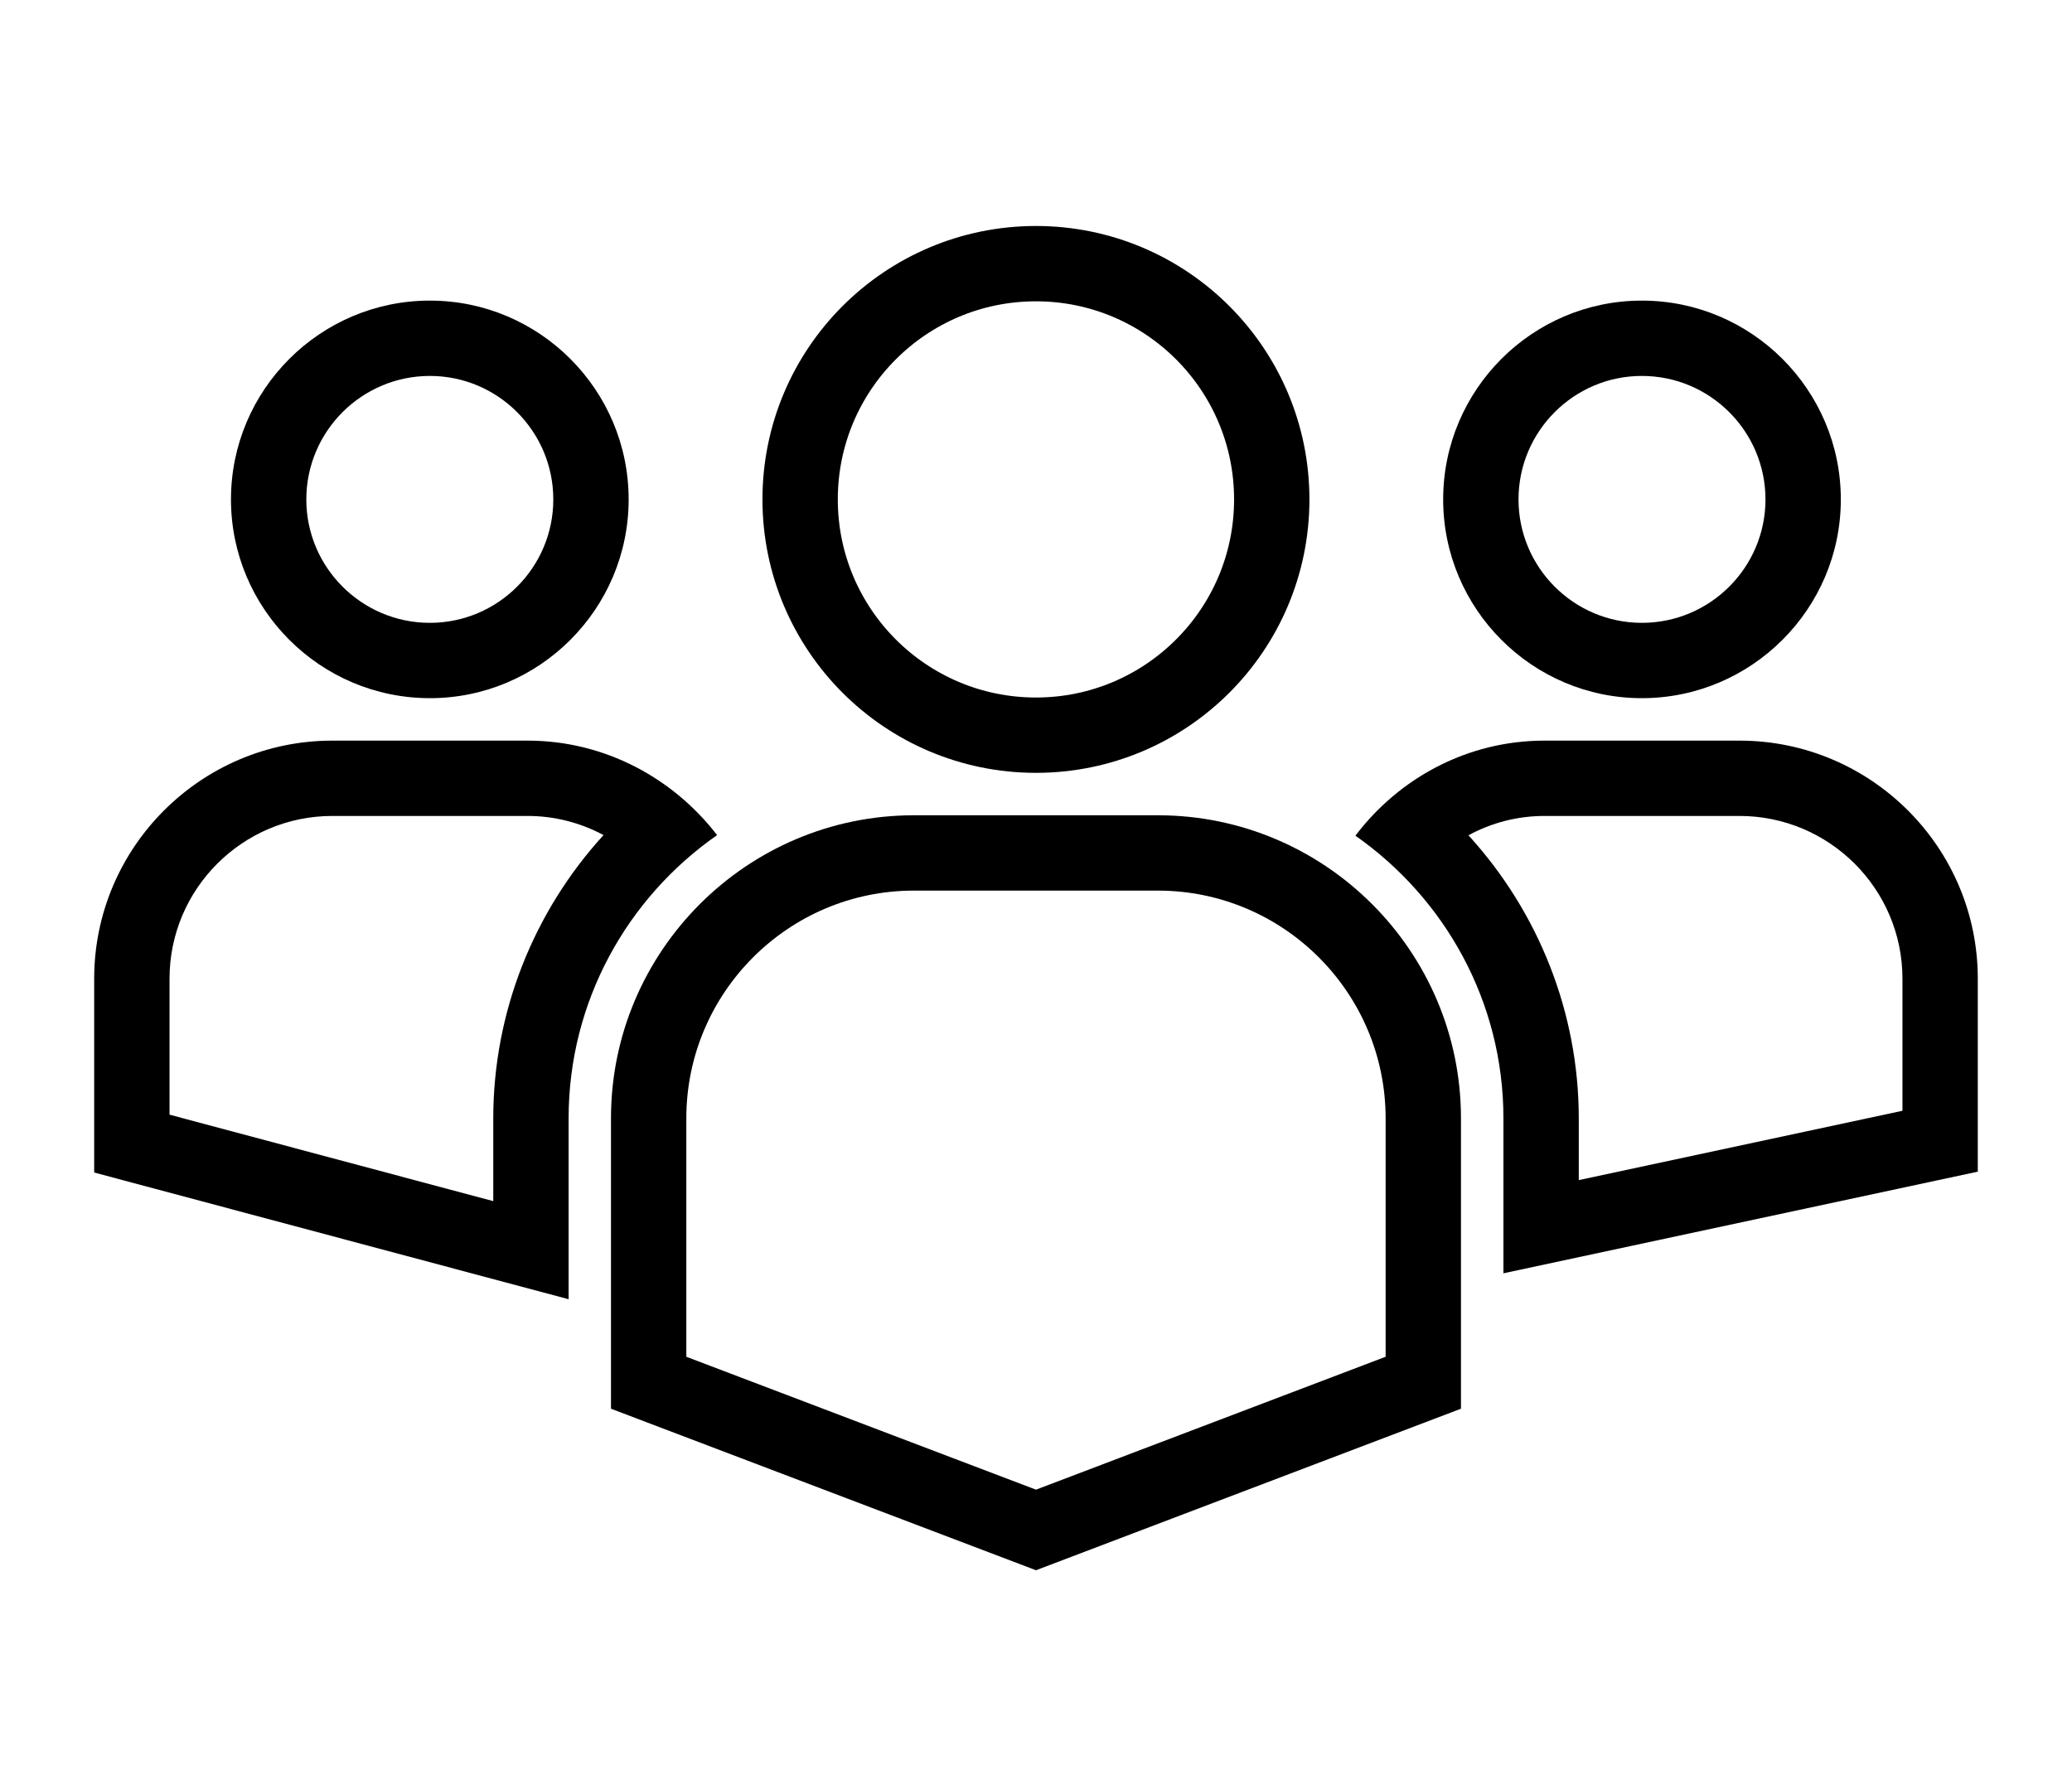 <svg xmlns="http://www.w3.org/2000/svg" width="110" height="95" viewBox="0 0 110 95"><g transform="translate(-519 -1398)"><rect width="110" height="95" transform="translate(519 1398)" fill="none"/><g transform="translate(524 1410)"><g transform="translate(-2184.422 2168.369)" fill="none" stroke-linejoin="round"><path d="M2266.587-2164.407a10.563,10.563,0,0,0-10.549,10.558,10.565,10.565,0,0,0,10.549,10.553,10.576,10.576,0,0,0,10.562-10.553A10.575,10.575,0,0,0,2266.587-2164.407Z" stroke="none"/><path d="M 2266.587 -2160.407 C 2262.976 -2160.407 2260.038 -2157.465 2260.038 -2153.849 C 2260.038 -2150.236 2262.976 -2147.296 2266.587 -2147.296 C 2270.206 -2147.296 2273.149 -2150.236 2273.149 -2153.849 C 2273.149 -2157.465 2270.206 -2160.407 2266.587 -2160.407 M 2266.587 -2164.407 C 2272.408 -2164.407 2277.149 -2159.67 2277.149 -2153.849 C 2277.149 -2148.037 2272.408 -2143.296 2266.587 -2143.296 C 2260.766 -2143.296 2256.038 -2148.037 2256.038 -2153.849 C 2256.038 -2159.67 2260.766 -2164.407 2266.587 -2164.407 Z" stroke="none" fill="#000"/></g><g transform="translate(35.478)" fill="none" stroke="#000" stroke-linejoin="round" stroke-width="4"><circle cx="14.519" cy="14.519" r="14.519" stroke="none"/><circle cx="14.519" cy="14.519" r="12.519" fill="none"/></g><g transform="translate(-2241.634 2168.369)" fill="none" stroke-linejoin="round"><path d="M2259.456-2164.407a10.573,10.573,0,0,0-10.56,10.558,10.574,10.574,0,0,0,10.56,10.553,10.567,10.567,0,0,0,10.552-10.553A10.566,10.566,0,0,0,2259.456-2164.407Z" stroke="none"/><path d="M 2259.456 -2160.407 C 2255.839 -2160.407 2252.896 -2157.465 2252.896 -2153.849 C 2252.896 -2150.236 2255.839 -2147.296 2259.456 -2147.296 C 2263.069 -2147.296 2266.008 -2150.236 2266.008 -2153.849 C 2266.008 -2157.465 2263.069 -2160.407 2259.456 -2160.407 M 2259.456 -2164.407 C 2265.277 -2164.407 2270.008 -2159.67 2270.008 -2153.849 C 2270.008 -2148.037 2265.277 -2143.296 2259.456 -2143.296 C 2253.635 -2143.296 2248.896 -2148.037 2248.896 -2153.849 C 2248.896 -2159.67 2253.635 -2164.407 2259.456 -2164.407 Z" stroke="none" fill="#000"/></g><g transform="translate(0 27.327)"><g transform="translate(66.957)"><g transform="translate(-2255.521 2161.815)" fill="none" stroke-linejoin="round"><path d="M2275.911-2161.815h-10.353a12.578,12.578,0,0,0-10.038,5.049,18.309,18.309,0,0,1,7.858,15.007v8.229l25.185-5.4v-10.247A12.661,12.661,0,0,0,2275.911-2161.815Z" stroke="none"/><path d="M 2265.559 -2157.815 C 2264.127 -2157.815 2262.749 -2157.456 2261.522 -2156.788 C 2265.248 -2152.709 2267.379 -2147.359 2267.379 -2141.759 L 2267.379 -2138.478 L 2284.563 -2142.16 L 2284.563 -2149.174 C 2284.563 -2153.939 2280.682 -2157.815 2275.911 -2157.815 L 2265.559 -2157.815 M 2265.559 -2161.815 L 2275.911 -2161.815 C 2282.886 -2161.815 2288.563 -2156.147 2288.563 -2149.174 L 2288.563 -2138.927 L 2263.379 -2133.53 L 2263.379 -2141.759 C 2263.379 -2147.975 2260.252 -2153.452 2255.521 -2156.767 C 2257.828 -2159.813 2261.451 -2161.815 2265.559 -2161.815 Z" stroke="none" fill="#000"/></g></g><g transform="translate(-2248.089 2161.815)" fill="none" stroke-linejoin="round"><path d="M2273.276-2141.759a18.317,18.317,0,0,1,7.883-15.038,12.708,12.708,0,0,0-10.064-5.018h-10.362a12.658,12.658,0,0,0-12.643,12.641v10.292l25.187,6.73Z" stroke="none"/><path d="M 2269.276 -2137.361 L 2269.276 -2141.759 C 2269.276 -2147.367 2271.405 -2152.72 2275.13 -2156.799 C 2273.899 -2157.46 2272.522 -2157.815 2271.095 -2157.815 L 2260.733 -2157.815 C 2255.967 -2157.815 2252.089 -2153.939 2252.089 -2149.174 L 2252.089 -2141.953 L 2269.276 -2137.361 M 2273.276 -2132.152 L 2248.089 -2138.881 L 2248.089 -2149.174 C 2248.089 -2156.147 2253.767 -2161.815 2260.733 -2161.815 L 2271.095 -2161.815 C 2275.214 -2161.815 2278.843 -2159.805 2281.159 -2156.797 C 2276.402 -2153.478 2273.276 -2147.982 2273.276 -2141.759 L 2273.276 -2132.152 Z" stroke="none" fill="#000"/></g><g transform="translate(-2223.699 2165.339)" fill="none" stroke-linejoin="round"><path d="M2280.168-2161.375h-12.949a16.108,16.108,0,0,0-16.083,16.093v15.42l22.563,8.577,22.563-8.577v-15.42A16.11,16.11,0,0,0,2280.168-2161.375Z" stroke="none"/><path d="M 2267.218 -2157.375 C 2260.555 -2157.375 2255.135 -2151.951 2255.135 -2145.283 L 2255.135 -2132.622 L 2273.698 -2125.565 L 2292.26 -2132.622 L 2292.26 -2145.283 C 2292.26 -2151.951 2286.836 -2157.375 2280.168 -2157.375 L 2267.218 -2157.375 M 2267.218 -2161.375 L 2280.168 -2161.375 C 2289.043 -2161.375 2296.26 -2154.157 2296.26 -2145.283 L 2296.26 -2129.863 L 2273.698 -2121.286 L 2251.135 -2129.863 L 2251.135 -2145.283 C 2251.135 -2154.157 2258.353 -2161.375 2267.218 -2161.375 Z" stroke="none" fill="#000"/></g></g></g></g></svg>